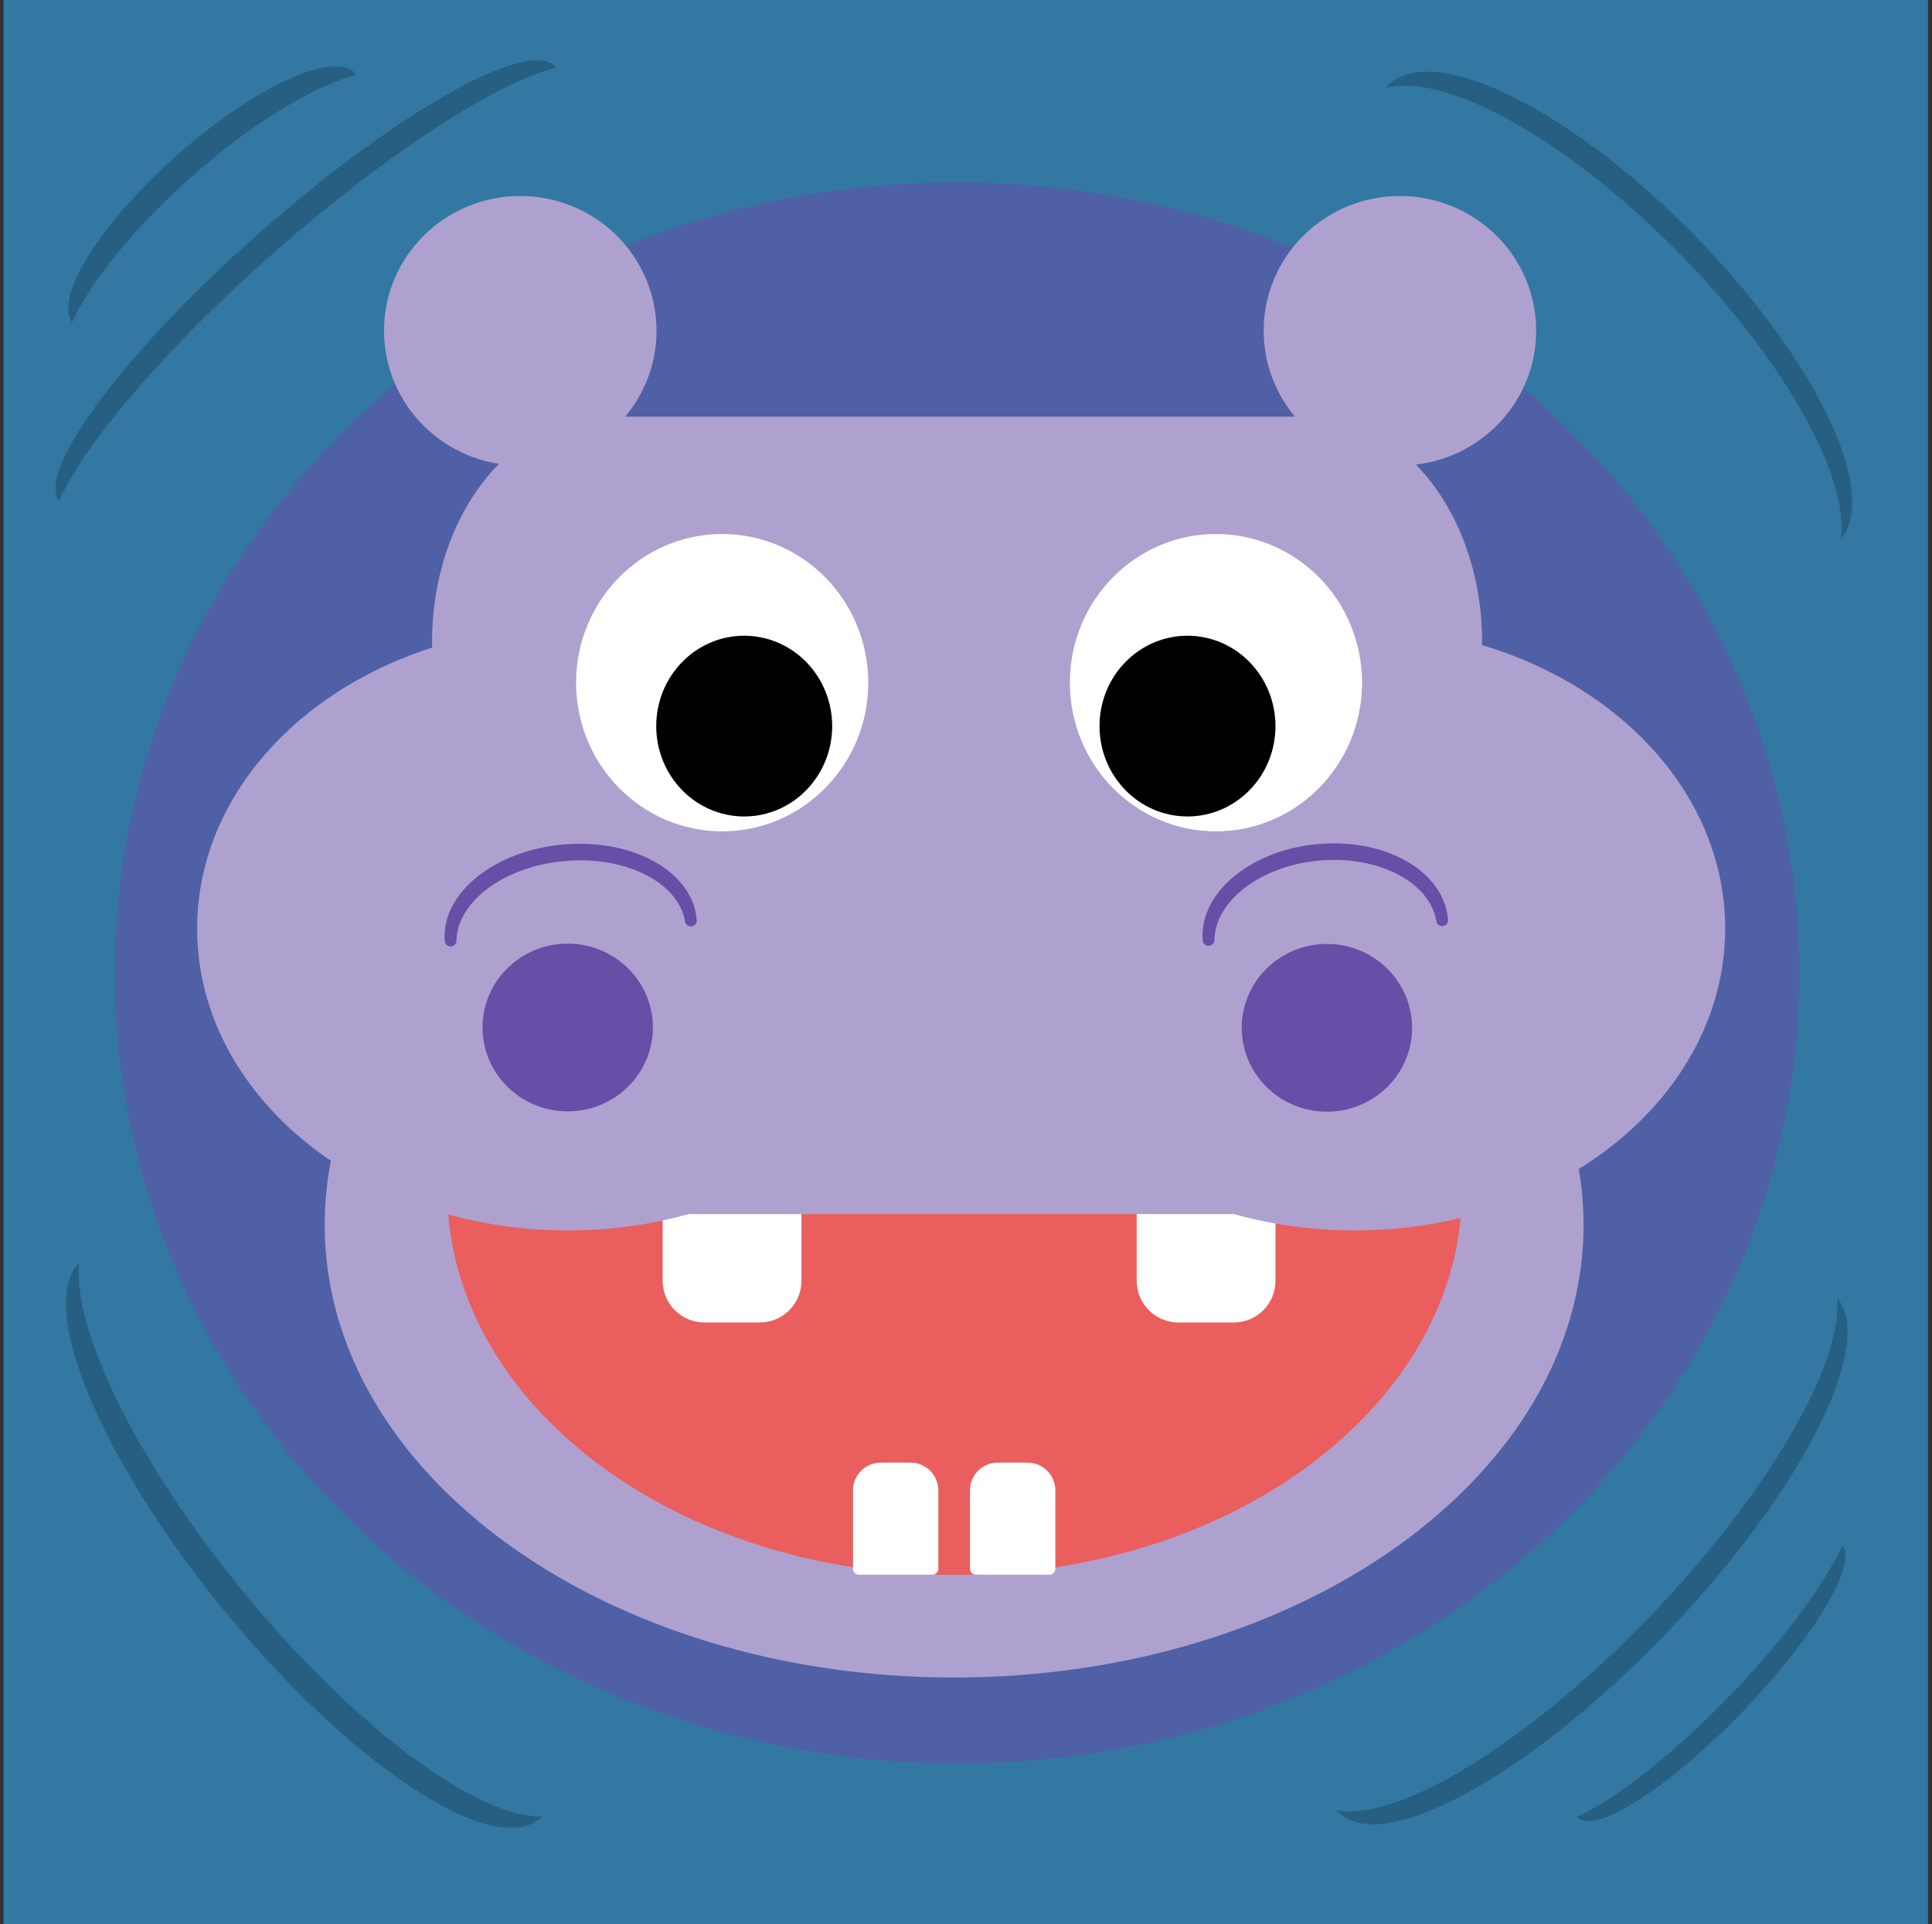 <svg version="1.1" viewBox="0.0 0.0 163.85 163.199" fill="none" stroke="none" stroke-linecap="square" stroke-miterlimit="10" xmlns:xlink="http://www.w3.org/1999/xlink" xmlns="http://www.w3.org/2000/svg"><rect x="0.0" y="0.0" width="163.85" height="163.199" fill="#333333" stroke="none"/><clipPath id="p.0"><path d="m0 0l163.85 0l0 163.199l-163.85 0l0 -163.199z" clip-rule="nonzero"/></clipPath><g clip-path="url(#p.0)"><path fill="#000000" fill-opacity="0.0" d="m0 0l163.85 0l0 163.199l-163.85 0z" fill-rule="evenodd"/><path fill="#3278a3" d="m0.297 0l163.213 0l0 163.213l-163.213 0z" fill-rule="evenodd"/><path fill="#275f82" d="m5.003 42.499l0 0c-1.948 -2.679 5.906 -13.078 17.543 -23.228c11.637 -10.15 22.65 -16.206 24.598 -13.528l0 0c-5.07 1.276 -14.243 7.244 -23.375 15.21c-9.132 7.965 -16.497 16.42 -18.767 21.546z" fill-rule="evenodd"/><path fill="#275f82" d="m117.511 7.468l0 0c3.392 -4.088 14.786 1.165 25.449 11.732c10.663 10.567 16.557 22.448 13.165 26.535c0.737 -5.526 -5.243 -15.874 -14.445 -24.993c-9.202 -9.119 -19.208 -14.615 -24.169 -13.275z" fill-rule="evenodd"/><path fill="#674ea7" fill-opacity="0.549" d="m9.735 82.524l0 0c0 -37.034 31.982 -67.055 71.433 -67.055l0 0c18.945 0 37.115 7.065 50.511 19.64c13.396 12.575 20.922 29.631 20.922 47.415l0 0c0 37.034 -31.982 67.055 -71.433 67.055l0 0c-39.451 0 -71.433 -30.022 -71.433 -67.055z" fill-rule="evenodd"/><path fill="#aea1cf" d="m28.035 103.882l0 0c0 -20.935 23.676 -37.906 52.882 -37.906l0 0c29.206 0 52.882 16.971 52.882 37.906l0 0c0 20.935 -23.676 37.906 -52.882 37.906l0 0c-29.206 0 -52.882 -16.971 -52.882 -37.906z" fill-rule="evenodd"/><path stroke="#aea1cf" stroke-width="1.0" stroke-linejoin="round" stroke-linecap="butt" d="m28.035 103.882l0 0c0 -20.935 23.676 -37.906 52.882 -37.906l0 0c29.206 0 52.882 16.971 52.882 37.906l0 0c0 20.935 -23.676 37.906 -52.882 37.906l0 0c-29.206 0 -52.882 -16.971 -52.882 -37.906z" fill-rule="evenodd"/><path fill="#ea5e5e" d="m38.425 100.912l0 0c0 -17.769 19.044 -32.173 42.535 -32.173l0 0c23.492 0 42.535 14.404 42.535 32.173l0 0c0 17.769 -19.044 32.173 -42.535 32.173l0 0c-23.492 0 -42.535 -14.404 -42.535 -32.173z" fill-rule="evenodd"/><path stroke="#ea5e5e" stroke-width="1.0" stroke-linejoin="round" stroke-linecap="butt" d="m38.425 100.912l0 0c0 -17.769 19.044 -32.173 42.535 -32.173l0 0c23.492 0 42.535 14.404 42.535 32.173l0 0c0 17.769 -19.044 32.173 -42.535 32.173l0 0c-23.492 0 -42.535 -14.404 -42.535 -32.173z" fill-rule="evenodd"/><path fill="#ffffff" d="m64.431 111.674l-4.692 0l0 0c-0.806 0 -1.579 -0.32 -2.15 -0.89c-0.57 -0.57 -0.89 -1.343 -0.89 -2.15l0 -7.228c0 -5.340576E-5 3.8146973E-5 -9.1552734E-5 8.773804E-5 -9.1552734E-5l10.772 9.1552734E-5l0 0c4.5776367E-5 0 8.392334E-5 3.8146973E-5 8.392334E-5 8.392334E-5l-8.392334E-5 7.228l0 0c0 1.679 -1.361 3.04 -3.04 3.04z" fill-rule="evenodd"/><path stroke="#ffffff" stroke-width="1.0" stroke-linejoin="round" stroke-linecap="butt" d="m64.431 111.674l-4.692 0l0 0c-0.806 0 -1.579 -0.32 -2.15 -0.89c-0.57 -0.57 -0.89 -1.343 -0.89 -2.15l0 -7.228c0 -5.340576E-5 3.8146973E-5 -9.1552734E-5 8.773804E-5 -9.1552734E-5l10.772 9.1552734E-5l0 0c4.5776367E-5 0 8.392334E-5 3.8146973E-5 8.392334E-5 8.392334E-5l-8.392334E-5 7.228l0 0c0 1.679 -1.361 3.04 -3.04 3.04z" fill-rule="evenodd"/><path fill="#ffffff" d="m104.632 111.674l-4.692 0l0 0c-0.806 0 -1.579 -0.32 -2.15 -0.89c-0.57 -0.57 -0.89 -1.343 -0.89 -2.15l0 -7.228c0 -5.340576E-5 3.8146973E-5 -9.1552734E-5 9.1552734E-5 -9.1552734E-5l10.772 9.1552734E-5l0 0c5.340576E-5 0 9.1552734E-5 3.8146973E-5 9.1552734E-5 8.392334E-5l-9.1552734E-5 7.228l0 0c0 1.679 -1.361 3.04 -3.04 3.04z" fill-rule="evenodd"/><path stroke="#ffffff" stroke-width="1.0" stroke-linejoin="round" stroke-linecap="butt" d="m104.632 111.674l-4.692 0l0 0c-0.806 0 -1.579 -0.32 -2.15 -0.89c-0.57 -0.57 -0.89 -1.343 -0.89 -2.15l0 -7.228c0 -5.340576E-5 3.8146973E-5 -9.1552734E-5 9.1552734E-5 -9.1552734E-5l10.772 9.1552734E-5l0 0c5.340576E-5 0 9.1552734E-5 3.8146973E-5 9.1552734E-5 8.392334E-5l-9.1552734E-5 7.228l0 0c0 1.679 -1.361 3.04 -3.04 3.04z" fill-rule="evenodd"/><path fill="#aea1cf" d="m17.219 78.765l0 0c0 -13.864 13.847 -25.102 30.929 -25.102l0 0c17.082 0 30.929 11.239 30.929 25.102l0 0c0 13.864 -13.847 25.102 -30.929 25.102l0 0c-17.082 0 -30.929 -11.239 -30.929 -25.102z" fill-rule="evenodd"/><path stroke="#aea1cf" stroke-width="1.0" stroke-linejoin="round" stroke-linecap="butt" d="m17.219 78.765l0 0c0 -13.864 13.847 -25.102 30.929 -25.102l0 0c17.082 0 30.929 11.239 30.929 25.102l0 0c0 13.864 -13.847 25.102 -30.929 25.102l0 0c-17.082 0 -30.929 -11.239 -30.929 -25.102z" fill-rule="evenodd"/><path fill="#aea1cf" d="m83.952 78.765l0 0c0 -13.864 13.847 -25.102 30.929 -25.102l0 0c17.082 0 30.929 11.239 30.929 25.102l0 0c0 13.864 -13.847 25.102 -30.929 25.102l0 0c-17.082 0 -30.929 -11.239 -30.929 -25.102z" fill-rule="evenodd"/><path stroke="#aea1cf" stroke-width="1.0" stroke-linejoin="round" stroke-linecap="butt" d="m83.952 78.765l0 0c0 -13.864 13.847 -25.102 30.929 -25.102l0 0c17.082 0 30.929 11.239 30.929 25.102l0 0c0 13.864 -13.847 25.102 -30.929 25.102l0 0c-17.082 0 -30.929 -11.239 -30.929 -25.102z" fill-rule="evenodd"/><path fill="#000000" d="m103.402 85.965l0 -1.422l6.609 -7.578q-1.125 0.047 -1.984 0.047l-4.234 0l0 -1.422l8.484 0l0 1.172l-5.625 6.578l-1.078 1.203q1.172 -0.094 2.219 -0.094l4.797 0l0 1.516l-9.188 0z" fill-rule="nonzero"/><path fill="#aea1cf" d="m42.394 61.799l0 0c0 -4.494 3.643 -8.136 8.136 -8.136l60.829 0c2.158 0 4.227 0.857 5.753 2.383c1.526 1.526 2.383 3.595 2.383 5.753l0 32.546c0 4.494 -3.643 8.136 -8.136 8.136l-60.829 0c-4.494 0 -8.136 -3.643 -8.136 -8.136z" fill-rule="evenodd"/><path stroke="#aea1cf" stroke-width="1.0" stroke-linejoin="round" stroke-linecap="butt" d="m42.394 61.799l0 0c0 -4.494 3.643 -8.136 8.136 -8.136l60.829 0c2.158 0 4.227 0.857 5.753 2.383c1.526 1.526 2.383 3.595 2.383 5.753l0 32.546c0 4.494 -3.643 8.136 -8.136 8.136l-60.829 0c-4.494 0 -8.136 -3.643 -8.136 -8.136z" fill-rule="evenodd"/><path fill="#aea1cf" d="m51.307 35.841l59.723 0l0 0c7.824 0 14.166 8.328 14.166 18.601c0 10.273 -6.342 18.601 -14.166 18.601l-59.723 0l0 0c-7.824 0 -14.166 -8.328 -14.166 -18.601c0 -10.273 6.342 -18.601 14.166 -18.601z" fill-rule="evenodd"/><path stroke="#aea1cf" stroke-width="1.0" stroke-linejoin="round" stroke-linecap="butt" d="m51.307 35.841l59.723 0l0 0c7.824 0 14.166 8.328 14.166 18.601c0 10.273 -6.342 18.601 -14.166 18.601l-59.723 0l0 0c-7.824 0 -14.166 -8.328 -14.166 -18.601c0 -10.273 6.342 -18.601 14.166 -18.601z" fill-rule="evenodd"/><path fill="#aea1cf" d="m33.068 28.054l0 0c0 -6.036 4.95 -10.929 11.055 -10.929l0 0c2.932 0 5.744 1.151 7.817 3.201c2.073 2.05 3.238 4.829 3.238 7.728l0 0c0 6.036 -4.95 10.929 -11.055 10.929l0 0c-6.106 0 -11.055 -4.893 -11.055 -10.929z" fill-rule="evenodd"/><path stroke="#aea1cf" stroke-width="1.0" stroke-linejoin="round" stroke-linecap="butt" d="m33.068 28.054l0 0c0 -6.036 4.95 -10.929 11.055 -10.929l0 0c2.932 0 5.744 1.151 7.817 3.201c2.073 2.05 3.238 4.829 3.238 7.728l0 0c0 6.036 -4.95 10.929 -11.055 10.929l0 0c-6.106 0 -11.055 -4.893 -11.055 -10.929z" fill-rule="evenodd"/><path fill="#aea1cf" d="m107.671 28.054l0 0c0 -6.036 4.95 -10.929 11.055 -10.929l0 0c2.932 0 5.744 1.151 7.817 3.201c2.073 2.05 3.238 4.829 3.238 7.728l0 0c0 6.036 -4.95 10.929 -11.055 10.929l0 0c-6.106 0 -11.055 -4.893 -11.055 -10.929z" fill-rule="evenodd"/><path stroke="#aea1cf" stroke-width="1.0" stroke-linejoin="round" stroke-linecap="butt" d="m107.671 28.054l0 0c0 -6.036 4.95 -10.929 11.055 -10.929l0 0c2.932 0 5.744 1.151 7.817 3.201c2.073 2.05 3.238 4.829 3.238 7.728l0 0c0 6.036 -4.95 10.929 -11.055 10.929l0 0c-6.106 0 -11.055 -4.893 -11.055 -10.929z" fill-rule="evenodd"/><path fill="#ffffff" d="m91.235 57.904l0 0c0 -6.688 5.323 -12.11 11.89 -12.11l0 0c3.153 0 6.178 1.276 8.407 3.547c2.23 2.271 3.482 5.351 3.482 8.563l0 0c0 6.688 -5.323 12.11 -11.89 12.11l0 0c-6.567 0 -11.89 -5.422 -11.89 -12.11z" fill-rule="evenodd"/><path stroke="#ffffff" stroke-width="1.0" stroke-linejoin="round" stroke-linecap="butt" d="m91.235 57.904l0 0c0 -6.688 5.323 -12.11 11.89 -12.11l0 0c3.153 0 6.178 1.276 8.407 3.547c2.23 2.271 3.482 5.351 3.482 8.563l0 0c0 6.688 -5.323 12.11 -11.89 12.11l0 0c-6.567 0 -11.89 -5.422 -11.89 -12.11z" fill-rule="evenodd"/><path fill="#000000" d="m93.749 61.587l0 0c0 -3.957 3.116 -7.165 6.961 -7.165l0 0c1.846 0 3.617 0.755 4.922 2.099c1.305 1.344 2.039 3.166 2.039 5.067l0 0c0 3.957 -3.116 7.165 -6.961 7.165l0 0c-3.844 0 -6.961 -3.208 -6.961 -7.165z" fill-rule="evenodd"/><path stroke="#000000" stroke-width="1.0" stroke-linejoin="round" stroke-linecap="butt" d="m93.749 61.587l0 0c0 -3.957 3.116 -7.165 6.961 -7.165l0 0c1.846 0 3.617 0.755 4.922 2.099c1.305 1.344 2.039 3.166 2.039 5.067l0 0c0 3.957 -3.116 7.165 -6.961 7.165l0 0c-3.844 0 -6.961 -3.208 -6.961 -7.165z" fill-rule="evenodd"/><path fill="#ffffff" d="m49.358 57.904l0 0c0 -6.688 5.323 -12.11 11.89 -12.11l0 0c3.153 0 6.178 1.276 8.407 3.547c2.23 2.271 3.482 5.351 3.482 8.563l0 0c0 6.688 -5.323 12.11 -11.89 12.11l0 0c-6.567 0 -11.89 -5.422 -11.89 -12.11z" fill-rule="evenodd"/><path stroke="#ffffff" stroke-width="1.0" stroke-linejoin="round" stroke-linecap="butt" d="m49.358 57.904l0 0c0 -6.688 5.323 -12.11 11.89 -12.11l0 0c3.153 0 6.178 1.276 8.407 3.547c2.23 2.271 3.482 5.351 3.482 8.563l0 0c0 6.688 -5.323 12.11 -11.89 12.11l0 0c-6.567 0 -11.89 -5.422 -11.89 -12.11z" fill-rule="evenodd"/><path fill="#000000" d="m56.154 61.587l0 0c0 -3.957 3.116 -7.165 6.961 -7.165l0 0c1.846 0 3.617 0.755 4.922 2.099c1.305 1.344 2.039 3.166 2.039 5.067l0 0c0 3.957 -3.116 7.165 -6.961 7.165l0 0c-3.844 0 -6.961 -3.208 -6.961 -7.165z" fill-rule="evenodd"/><path stroke="#000000" stroke-width="1.0" stroke-linejoin="round" stroke-linecap="butt" d="m56.154 61.587l0 0c0 -3.957 3.116 -7.165 6.961 -7.165l0 0c1.846 0 3.617 0.755 4.922 2.099c1.305 1.344 2.039 3.166 2.039 5.067l0 0c0 3.957 -3.116 7.165 -6.961 7.165l0 0c-3.844 0 -6.961 -3.208 -6.961 -7.165z" fill-rule="evenodd"/><path fill="#674ea7" d="m41.423 87.153l0 0c0 -3.653 3.011 -6.614 6.724 -6.614l0 0c1.783 0 3.494 0.697 4.755 1.937c1.261 1.24 1.97 2.923 1.97 4.677l0 0c0 3.653 -3.011 6.614 -6.724 6.614l0 0c-3.714 0 -6.724 -2.961 -6.724 -6.614z" fill-rule="evenodd"/><path stroke="#674ea7" stroke-width="1.0" stroke-linejoin="round" stroke-linecap="butt" d="m41.423 87.153l0 0c0 -3.653 3.011 -6.614 6.724 -6.614l0 0c1.783 0 3.494 0.697 4.755 1.937c1.261 1.24 1.97 2.923 1.97 4.677l0 0c0 3.653 -3.011 6.614 -6.724 6.614l0 0c-3.714 0 -6.724 -2.961 -6.724 -6.614z" fill-rule="evenodd"/><path fill="#ffffff" d="m74.687 124.56l2.544 0l0 0c0.49 0 0.959 0.195 1.306 0.541c0.346 0.346 0.541 0.816 0.541 1.306l0 6.658c0 3.0517578E-5 -2.2888184E-5 6.1035156E-5 -5.340576E-5 6.1035156E-5l-6.236 -6.1035156E-5l0 0c-3.0517578E-5 0 -5.340576E-5 -1.5258789E-5 -5.340576E-5 -4.5776367E-5l5.340576E-5 -6.658l0 0c0 -1.02 0.827 -1.846 1.846 -1.846z" fill-rule="evenodd"/><path stroke="#ffffff" stroke-width="1.0" stroke-linejoin="round" stroke-linecap="butt" d="m74.687 124.56l2.544 0l0 0c0.49 0 0.959 0.195 1.306 0.541c0.346 0.346 0.541 0.816 0.541 1.306l0 6.658c0 3.0517578E-5 -2.2888184E-5 6.1035156E-5 -5.340576E-5 6.1035156E-5l-6.236 -6.1035156E-5l0 0c-3.0517578E-5 0 -5.340576E-5 -1.5258789E-5 -5.340576E-5 -4.5776367E-5l5.340576E-5 -6.658l0 0c0 -1.02 0.827 -1.846 1.846 -1.846z" fill-rule="evenodd"/><path fill="#ffffff" d="m84.608 124.56l2.544 0l0 0c0.49 0 0.959 0.195 1.306 0.541c0.346 0.346 0.541 0.816 0.541 1.306l0 6.658c0 3.0517578E-5 -2.2888184E-5 6.1035156E-5 -5.340576E-5 6.1035156E-5l-6.236 -6.1035156E-5l0 0c-3.0517578E-5 0 -5.340576E-5 -1.5258789E-5 -5.340576E-5 -4.5776367E-5l5.340576E-5 -6.658l0 0c0 -1.02 0.827 -1.846 1.846 -1.846z" fill-rule="evenodd"/><path stroke="#ffffff" stroke-width="1.0" stroke-linejoin="round" stroke-linecap="butt" d="m84.608 124.56l2.544 0l0 0c0.49 0 0.959 0.195 1.306 0.541c0.346 0.346 0.541 0.816 0.541 1.306l0 6.658c0 3.0517578E-5 -2.2888184E-5 6.1035156E-5 -5.340576E-5 6.1035156E-5l-6.236 -6.1035156E-5l0 0c-3.0517578E-5 0 -5.340576E-5 -1.5258789E-5 -5.340576E-5 -4.5776367E-5l5.340576E-5 -6.658l0 0c0 -1.02 0.827 -1.846 1.846 -1.846z" fill-rule="evenodd"/><path fill="#674ea7" d="m105.809 87.179l0 0c0 -3.653 3.011 -6.614 6.724 -6.614l0 0c1.783 0 3.494 0.697 4.755 1.937c1.261 1.24 1.97 2.923 1.97 4.677l0 0c0 3.653 -3.011 6.614 -6.724 6.614l0 0c-3.714 0 -6.724 -2.961 -6.724 -6.614z" fill-rule="evenodd"/><path stroke="#674ea7" stroke-width="1.0" stroke-linejoin="round" stroke-linecap="butt" d="m105.809 87.179l0 0c0 -3.653 3.011 -6.614 6.724 -6.614l0 0c1.783 0 3.494 0.697 4.755 1.937c1.261 1.24 1.97 2.923 1.97 4.677l0 0c0 3.653 -3.011 6.614 -6.724 6.614l0 0c-3.714 0 -6.724 -2.961 -6.724 -6.614z" fill-rule="evenodd"/><path fill="#674ea7" d="m102.495 79.722l0 0c-0.278 -3.757 3.931 -7.177 9.402 -7.638c5.471 -0.461 10.131 2.211 10.409 5.969l0 0c-0.586 -3.569 -5.133 -6.008 -10.38 -5.566c-5.246 0.442 -9.378 3.612 -9.431 7.235z" fill-rule="evenodd"/><path stroke="#674ea7" stroke-width="1.0" stroke-linejoin="round" stroke-linecap="butt" d="m102.495 79.722l0 0c-0.278 -3.757 3.931 -7.177 9.402 -7.638c5.471 -0.461 10.131 2.211 10.409 5.969l0 0c-0.586 -3.569 -5.133 -6.008 -10.38 -5.566c-5.246 0.442 -9.378 3.612 -9.431 7.235z" fill-rule="evenodd"/><path fill="#674ea7" d="m38.211 79.777l0 0c-0.278 -3.757 4.058 -7.184 9.685 -7.654c5.627 -0.47 10.415 2.195 10.693 5.953l0 0c-0.595 -3.569 -5.267 -6.001 -10.663 -5.55c-5.396 0.45 -9.653 3.627 -9.715 7.251z" fill-rule="evenodd"/><path stroke="#674ea7" stroke-width="1.0" stroke-linejoin="round" stroke-linecap="butt" d="m38.211 79.777l0 0c-0.278 -3.757 4.058 -7.184 9.685 -7.654c5.627 -0.47 10.415 2.195 10.693 5.953l0 0c-0.595 -3.569 -5.267 -6.001 -10.663 -5.55c-5.396 0.45 -9.653 3.627 -9.715 7.251z" fill-rule="evenodd"/><path fill="#275f82" d="m45.985 154.077l0 0c-3.705 3.74 -15.501 -3.741 -26.346 -16.709c-10.846 -12.968 -16.634 -26.512 -12.929 -30.252c-0.579 5.962 5.367 17.679 14.53 28.636c9.163 10.956 19.289 18.455 24.745 18.325z" fill-rule="evenodd"/><path fill="#275f82" d="m155.802 110.076l0 0c3.409 4.036 -3.331 17.037 -15.055 29.039c-11.724 12.002 -23.992 18.461 -27.402 14.425l0 0c5.186 1.013 15.998 -5.59 26.115 -15.948c10.117 -10.358 16.883 -21.75 16.341 -27.517z" fill-rule="evenodd"/><path fill="#275f82" d="m156.256 131.08l0 0c1.357 1.618 -2.585 8.083 -8.803 14.441c-6.219 6.358 -12.36 10.2 -13.717 8.583l0 0c3.287 -1.497 8.045 -5.233 12.611 -9.901c4.566 -4.668 8.305 -9.619 9.909 -13.123z" fill-rule="evenodd"/><path fill="#275f82" d="m6.109 27.352l0 0c-1.566 -2.192 2.566 -8.671 9.228 -14.472c6.662 -5.801 13.332 -8.727 14.898 -6.535l0 0c-3.591 0.922 -8.73 4.062 -13.622 8.322c-4.892 4.259 -8.855 9.046 -10.504 12.686z" fill-rule="evenodd"/></g></svg>
